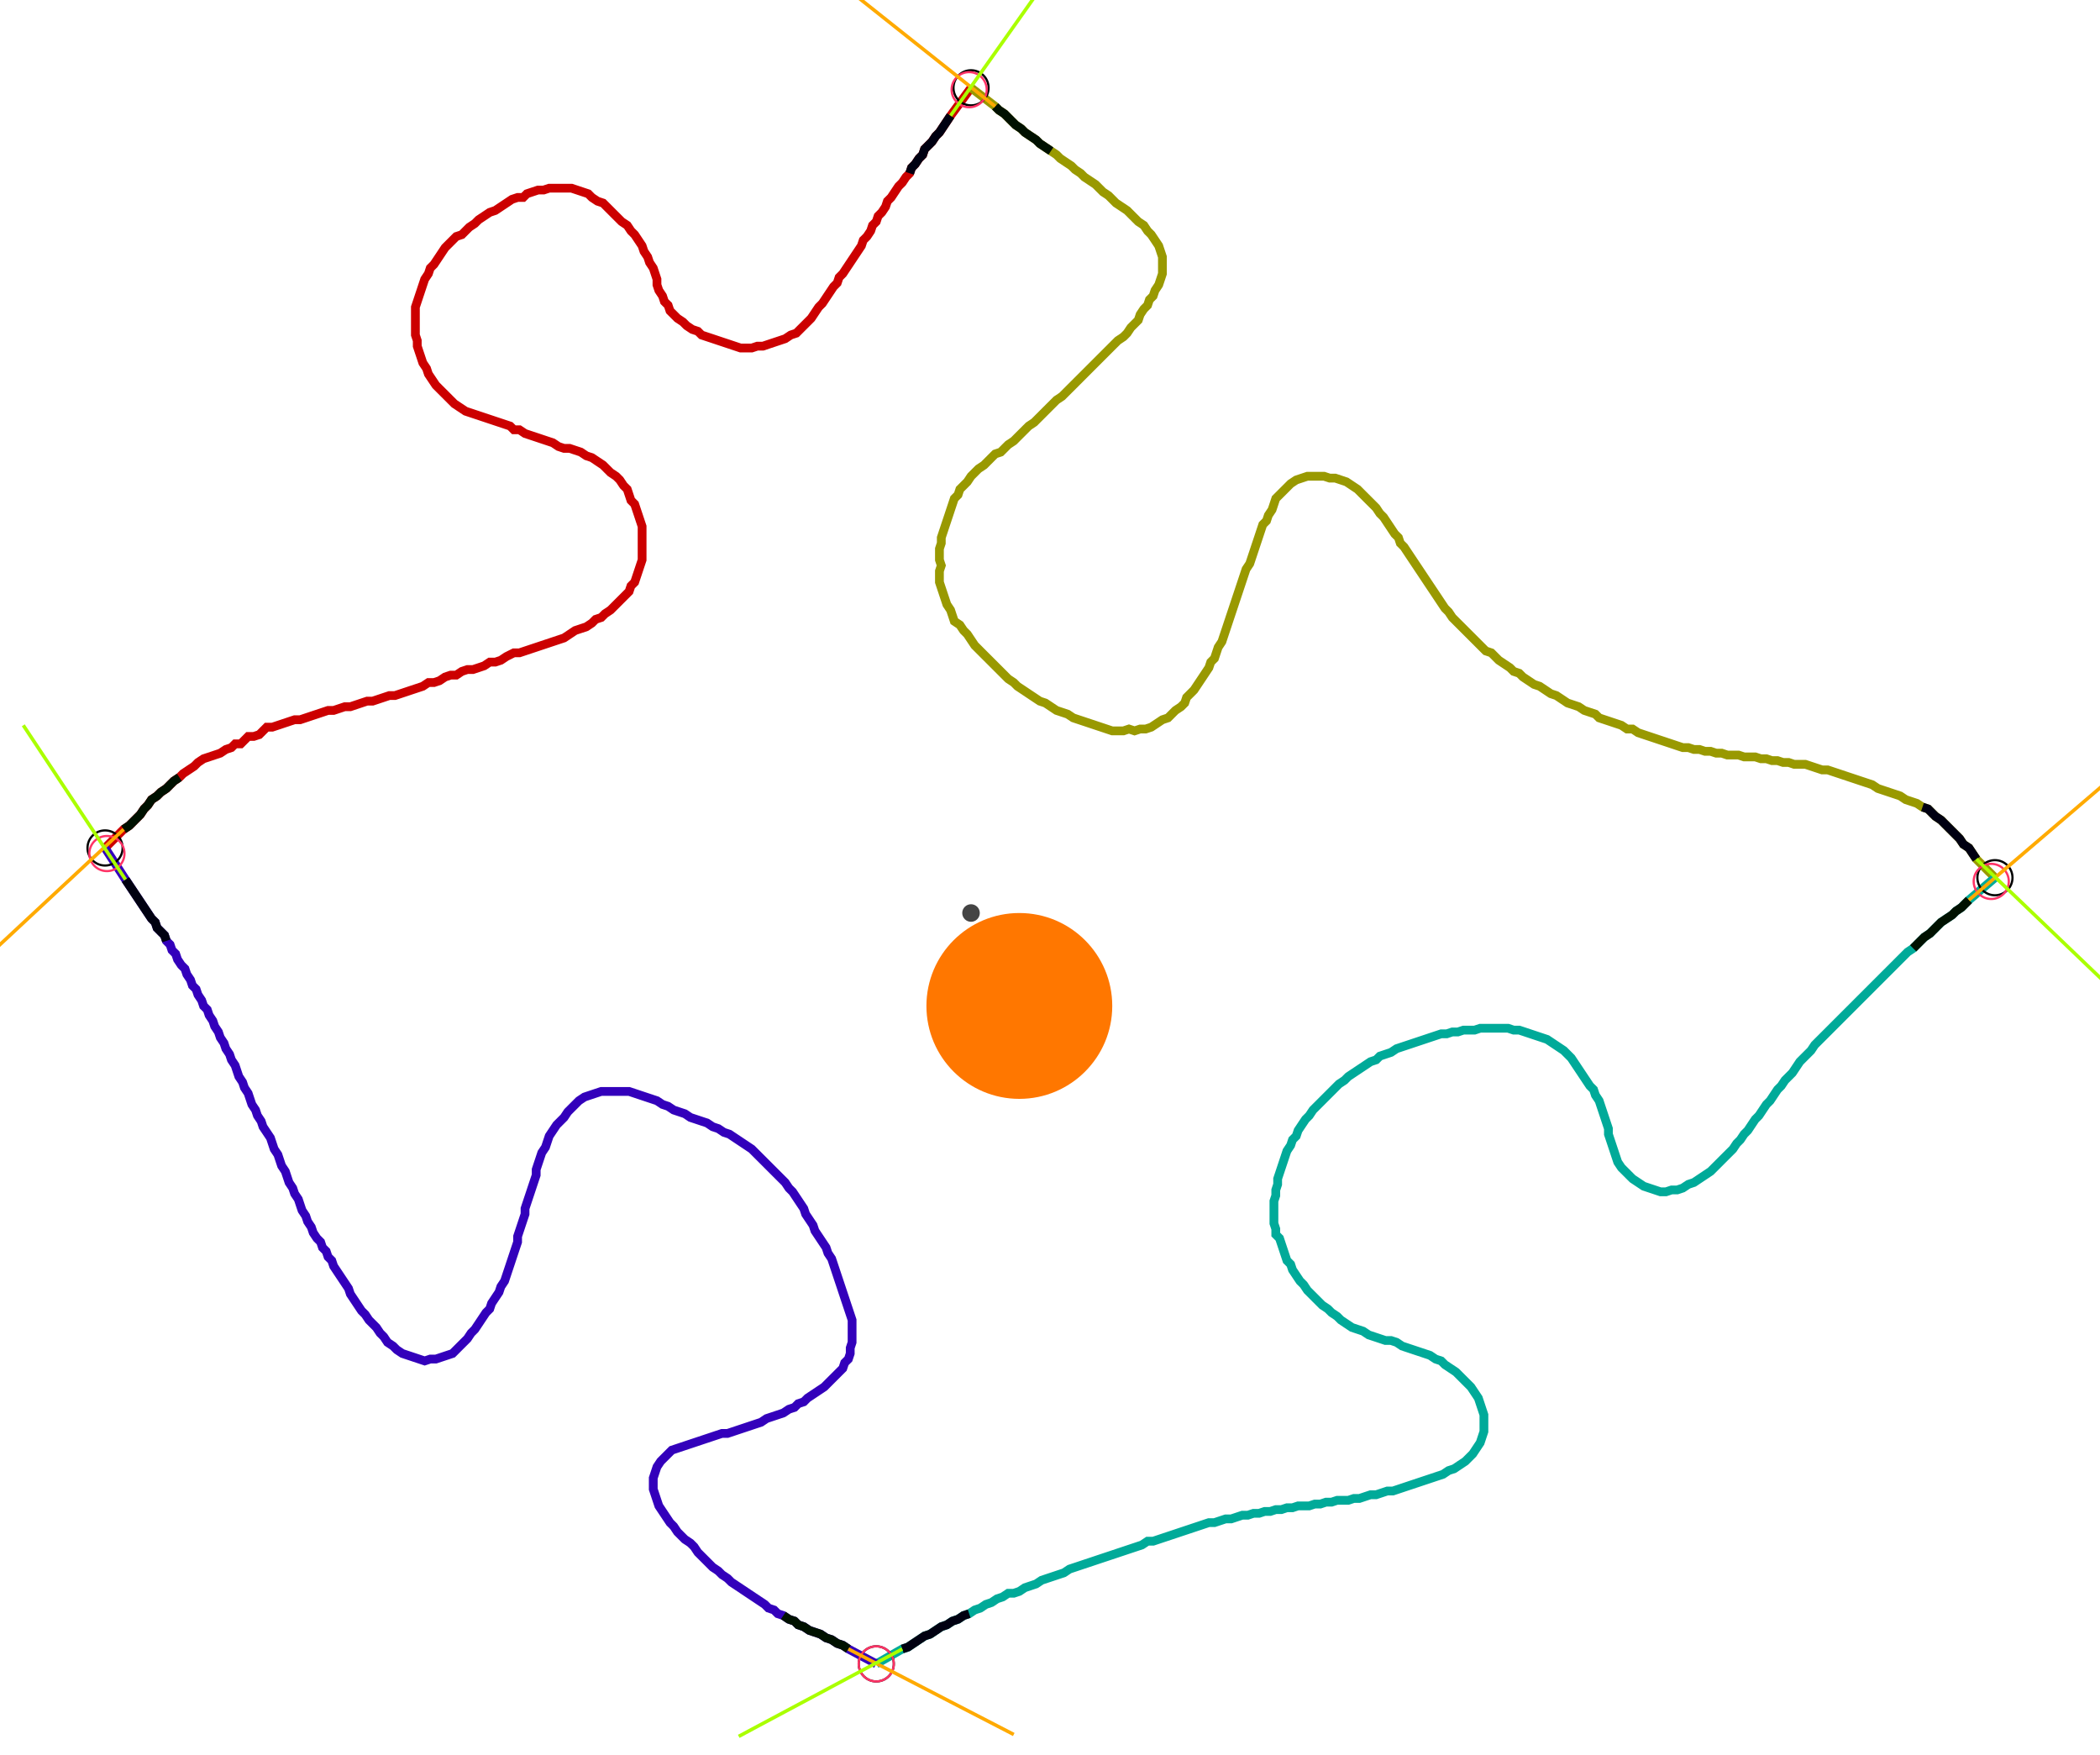 <?xml version="1.0" encoding="UTF-8" standalone="no"?><svg width="645.714" height="539.683" viewBox="-10 -10 235.238 199.894" xmlns="http://www.w3.org/2000/svg" xmlns:xlink="http://www.w3.org/1999/xlink"><polyline points="0.0,86.561 2.116,84.444 2.751,84.021 3.175,83.598 3.598,83.175 4.021,82.751 4.444,82.116 4.868,81.693 5.291,81.058 5.926,80.635 6.349,80.212 6.984,79.788 7.407,79.365 7.831,78.942 8.466,78.519 8.889,78.095 9.524,77.672 10.159,77.249 10.582,76.825 11.217,76.402 11.852,76.19 12.487,75.979 13.122,75.767 13.757,75.344 14.392,75.132 14.815,74.709 15.45,74.709 15.873,74.286 16.296,73.862 16.931,73.862 17.566,73.651 17.989,73.228 18.413,72.804 19.048,72.804 19.683,72.593 20.317,72.381 20.952,72.169 21.587,71.958 22.222,71.958 22.857,71.746 23.492,71.534 24.127,71.323 24.762,71.111 25.397,70.899 26.032,70.899 26.667,70.688 27.302,70.476 27.937,70.476 28.571,70.265 29.206,70.053 29.841,69.841 30.476,69.841 31.111,69.63 31.746,69.418 32.381,69.206 33.016,69.206 33.651,68.995 34.286,68.783 34.921,68.571 35.556,68.36 36.19,68.148 36.825,67.725 37.46,67.725 38.095,67.513 38.73,67.09 39.365,66.878 40.0,66.878 40.635,66.455 41.27,66.243 41.905,66.243 42.54,66.032 43.175,65.82 43.81,65.397 44.444,65.397 45.079,65.185 45.714,64.762 46.561,64.339 47.196,64.339 47.831,64.127 48.466,63.915 49.101,63.704 49.735,63.492 50.37,63.28 51.005,63.069 51.64,62.857 52.275,62.646 52.91,62.222 53.545,61.799 54.18,61.587 54.815,61.376 55.45,60.952 55.873,60.529 56.508,60.317 56.931,59.894 57.566,59.471 57.989,59.048 58.413,58.624 58.836,58.201 59.259,57.778 59.683,57.354 59.894,56.72 60.317,56.296 60.529,55.661 60.741,55.026 60.952,54.392 61.164,53.757 61.164,53.122 61.164,52.487 61.164,51.852 61.164,51.217 61.164,50.582 61.164,49.947 60.952,49.312 60.741,48.677 60.529,48.042 60.317,47.407 59.894,46.984 59.683,46.349 59.471,45.714 59.048,45.291 58.624,44.656 58.201,44.233 57.566,43.81 57.143,43.386 56.72,42.963 56.085,42.54 55.45,42.116 54.815,41.905 54.18,41.481 53.545,41.27 52.91,41.058 52.275,41.058 51.64,40.847 51.005,40.423 50.37,40.212 49.735,40.0 49.101,39.788 48.466,39.577 47.831,39.365 47.196,38.942 46.561,38.942 46.138,38.519 45.503,38.307 44.868,38.095 44.233,37.884 43.598,37.672 42.963,37.46 42.328,37.249 41.693,37.037 41.058,36.825 40.423,36.402 39.788,35.979 39.365,35.556 38.942,35.132 38.519,34.709 38.095,34.286 37.672,33.862 37.249,33.228 36.825,32.593 36.614,31.958 36.19,31.323 35.979,30.688 35.767,30.053 35.556,29.418 35.556,28.783 35.344,28.148 35.344,27.513 35.344,26.878 35.344,26.243 35.344,25.608 35.344,24.974 35.556,24.339 35.767,23.704 35.979,23.069 36.19,22.434 36.402,21.799 36.825,21.164 37.037,20.529 37.46,20.106 37.884,19.471 38.307,18.836 38.73,18.201 39.153,17.778 39.577,17.354 40.0,16.931 40.635,16.72 41.058,16.296 41.481,15.873 42.116,15.45 42.54,15.026 43.175,14.603 43.81,14.18 44.444,13.968 45.079,13.545 45.714,13.122 46.349,12.698 46.984,12.487 47.619,12.487 48.042,12.063 48.677,11.852 49.312,11.64 49.947,11.64 50.582,11.429 51.217,11.429 51.852,11.429 52.487,11.429 53.122,11.429 53.757,11.64 54.392,11.852 55.026,12.063 55.45,12.487 56.085,12.91 56.72,13.122 57.143,13.545 57.566,13.968 57.989,14.392 58.413,14.815 58.836,15.238 59.471,15.661 59.894,16.296 60.317,16.72 60.741,17.354 61.164,17.989 61.376,18.624 61.799,19.259 62.011,19.894 62.434,20.529 62.646,21.164 62.857,21.799 62.857,22.434 63.069,23.069 63.492,23.704 63.704,24.339 64.127,24.762 64.339,25.397 64.762,25.82 65.185,26.243 65.82,26.667 66.243,27.09 66.878,27.513 67.513,27.725 67.937,28.148 68.571,28.36 69.206,28.571 69.841,28.783 70.476,28.995 71.111,29.206 71.746,29.418 72.381,29.63 73.016,29.63 73.651,29.63 74.286,29.418 74.921,29.418 75.556,29.206 76.19,28.995 76.825,28.783 77.46,28.571 78.095,28.148 78.73,27.937 79.153,27.513 79.577,27.09 80.0,26.667 80.423,26.243 80.847,25.608 81.27,24.974 81.693,24.55 82.116,23.915 82.54,23.28 82.963,22.646 83.386,22.222 83.598,21.587 84.021,21.164 84.444,20.529 84.868,19.894 85.291,19.259 85.714,18.624 86.138,17.989 86.349,17.354 86.772,16.931 87.196,16.296 87.407,15.661 87.831,15.238 88.042,14.603 88.466,14.18 88.889,13.545 89.101,12.91 89.524,12.487 89.947,11.852 90.37,11.217 90.794,10.794 91.217,10.159 91.64,9.735 91.852,9.101 92.275,8.677 92.698,8.042 93.122,7.619 93.333,6.984 93.757,6.561 94.18,6.138 94.603,5.503 95.026,5.079 95.45,4.444 95.873,3.81 96.296,3.175 98.624,0.0" style="fill:none; stroke:#cc0000; stroke-width:1.0"  /><polyline points="98.624,0.0 101.376,2.116 101.799,2.54 102.434,2.963 102.857,3.386 103.28,3.81 103.704,4.233 104.339,4.656 104.762,5.079 105.397,5.503 106.032,5.926 106.455,6.349 107.09,6.772 107.725,7.196 108.36,7.619 108.783,8.042 109.418,8.466 110.053,8.889 110.476,9.312 111.111,9.735 111.534,10.159 112.169,10.582 112.804,11.005 113.228,11.429 113.651,11.852 114.286,12.275 114.709,12.698 115.132,13.122 115.767,13.545 116.402,13.968 116.825,14.392 117.249,14.815 117.672,15.238 118.307,15.661 118.73,16.296 119.153,16.72 119.577,17.354 120,17.989 120.212,18.624 120.423,19.259 120.423,19.894 120.423,20.529 120.423,21.164 120.212,21.799 120,22.434 119.577,23.069 119.365,23.704 118.942,24.127 118.73,24.762 118.307,25.185 117.884,25.82 117.672,26.455 117.249,26.878 116.825,27.302 116.402,27.937 115.979,28.36 115.344,28.783 114.921,29.206 114.497,29.63 114.074,30.053 113.651,30.476 113.228,30.899 112.804,31.323 112.381,31.746 111.958,32.169 111.534,32.593 111.111,33.016 110.688,33.439 110.265,33.862 109.841,34.286 109.418,34.709 108.995,35.132 108.36,35.556 107.937,35.979 107.513,36.402 107.09,36.825 106.667,37.249 106.243,37.672 105.82,38.095 105.185,38.519 104.762,38.942 104.339,39.365 103.915,39.788 103.492,40.212 102.857,40.635 102.434,41.058 102.011,41.481 101.376,41.693 100.952,42.116 100.529,42.54 100.106,42.963 99.471,43.386 99.048,43.81 98.624,44.233 98.201,44.868 97.778,45.291 97.354,45.714 97.143,46.349 96.72,46.772 96.508,47.407 96.296,48.042 96.085,48.677 95.873,49.312 95.661,49.947 95.45,50.582 95.238,51.217 95.238,51.852 95.026,52.487 95.026,53.122 95.026,53.757 95.238,54.392 95.026,55.026 95.026,55.661 95.026,56.296 95.238,56.931 95.45,57.566 95.661,58.201 95.873,58.836 96.296,59.471 96.508,60.106 96.72,60.741 97.354,61.164 97.778,61.799 98.201,62.222 98.624,62.857 99.048,63.492 99.471,63.915 99.894,64.339 100.317,64.762 100.741,65.185 101.164,65.608 101.587,66.032 102.011,66.455 102.434,66.878 102.857,67.302 103.492,67.725 103.915,68.148 104.55,68.571 105.185,68.995 105.82,69.418 106.455,69.841 107.09,70.053 107.725,70.476 108.36,70.899 108.995,71.111 109.63,71.323 110.265,71.746 110.899,71.958 111.534,72.169 112.169,72.381 112.804,72.593 113.439,72.804 114.074,73.016 114.709,73.228 115.344,73.228 115.979,73.228 116.614,73.016 117.249,73.228 117.884,73.016 118.519,73.016 119.153,72.804 119.788,72.381 120.423,71.958 121.058,71.746 121.481,71.323 121.905,70.899 122.54,70.476 122.963,70.053 123.175,69.418 123.598,68.995 124.021,68.571 124.444,67.937 124.868,67.302 125.291,66.667 125.714,66.032 125.926,65.397 126.349,64.974 126.561,64.339 126.772,63.704 127.196,63.069 127.407,62.434 127.619,61.799 127.831,61.164 128.042,60.529 128.254,59.894 128.466,59.259 128.677,58.624 128.889,57.989 129.101,57.354 129.312,56.72 129.524,56.085 129.735,55.45 129.947,54.815 130.37,54.18 130.582,53.545 130.794,52.91 131.005,52.275 131.217,51.64 131.429,51.005 131.64,50.37 131.852,49.735 132.275,49.312 132.487,48.677 132.91,48.042 133.122,47.407 133.333,46.772 133.757,46.349 134.18,45.926 134.603,45.503 135.026,45.079 135.661,44.656 136.296,44.444 136.931,44.233 137.566,44.233 138.201,44.233 138.836,44.233 139.471,44.444 140.106,44.444 140.741,44.656 141.376,44.868 142.011,45.291 142.646,45.714 143.069,46.138 143.492,46.561 143.915,46.984 144.339,47.407 144.762,47.831 145.185,48.466 145.608,48.889 146.032,49.524 146.455,50.159 146.878,50.794 147.302,51.217 147.513,51.852 147.937,52.275 148.36,52.91 148.783,53.545 149.206,54.18 149.63,54.815 150.053,55.45 150.476,56.085 150.899,56.72 151.323,57.354 151.746,57.989 152.169,58.624 152.593,59.259 153.016,59.683 153.439,60.317 153.862,60.741 154.286,61.164 154.709,61.587 155.132,62.011 155.556,62.434 155.979,62.857 156.402,63.28 156.825,63.704 157.249,64.127 157.884,64.339 158.307,64.762 158.73,65.185 159.365,65.608 160.0,66.032 160.423,66.455 161.058,66.667 161.481,67.09 162.116,67.513 162.751,67.937 163.386,68.148 164.021,68.571 164.656,68.995 165.291,69.206 165.926,69.63 166.561,70.053 167.196,70.265 167.831,70.476 168.466,70.899 169.101,71.111 169.735,71.323 170.159,71.746 170.794,71.958 171.429,72.169 172.063,72.381 172.698,72.593 173.333,73.016 173.968,73.016 174.603,73.439 175.238,73.651 175.873,73.862 176.508,74.074 177.143,74.286 177.778,74.497 178.413,74.709 179.048,74.921 179.683,75.132 180.317,75.132 180.952,75.344 181.587,75.344 182.222,75.556 182.857,75.556 183.492,75.767 184.127,75.767 184.762,75.979 185.397,75.979 186.032,75.979 186.667,76.19 187.302,76.19 187.937,76.19 188.571,76.402 189.206,76.402 189.841,76.614 190.476,76.614 191.111,76.825 191.746,76.825 192.381,77.037 193.016,77.037 193.651,77.037 194.286,77.249 194.921,77.46 195.556,77.672 196.19,77.672 196.825,77.884 197.46,78.095 198.095,78.307 198.73,78.519 199.365,78.73 200,78.942 200.635,79.153 201.27,79.365 201.905,79.788 202.54,80.0 203.175,80.212 203.81,80.423 204.444,80.635 205.079,81.058 205.714,81.27 206.349,81.481 206.984,81.905 207.619,82.116 208.042,82.54 208.466,82.963 209.101,83.386 209.524,83.81 209.947,84.233 210.37,84.656 210.794,85.079 211.217,85.503 211.64,86.138 212.275,86.561 212.698,87.196 213.122,87.831 215.238,89.947" style="fill:none; stroke:#999900; stroke-width:1.0"  /><polyline points="215.238,89.947 212.275,92.487 211.852,92.91 211.429,93.333 210.794,93.757 210.37,94.18 209.735,94.603 209.101,95.026 208.677,95.45 208.254,95.873 207.831,96.296 207.196,96.72 206.772,97.143 206.349,97.566 205.926,97.989 205.291,98.413 204.868,98.836 204.444,99.259 204.021,99.683 203.598,100.106 203.175,100.529 202.751,100.952 202.328,101.376 201.905,101.799 201.481,102.222 201.058,102.646 200.635,103.069 200.212,103.492 199.788,103.915 199.365,104.339 198.942,104.762 198.519,105.185 198.095,105.608 197.672,106.032 197.249,106.455 196.825,106.878 196.402,107.302 195.979,107.725 195.556,108.148 195.132,108.571 194.709,108.995 194.286,109.63 193.862,110.053 193.439,110.476 193.016,110.899 192.593,111.534 192.169,112.169 191.746,112.593 191.323,113.016 190.899,113.651 190.476,114.074 190.053,114.709 189.63,115.344 189.206,115.767 188.783,116.402 188.36,117.037 187.937,117.46 187.513,118.095 187.09,118.73 186.667,119.153 186.243,119.788 185.82,120.212 185.397,120.847 184.974,121.27 184.55,121.693 184.127,122.116 183.704,122.54 183.28,122.963 182.857,123.386 182.222,123.81 181.587,124.233 180.952,124.656 180.317,124.868 179.683,125.291 179.048,125.503 178.413,125.503 177.778,125.714 177.143,125.714 176.508,125.503 175.873,125.291 175.238,125.079 174.603,124.656 173.968,124.233 173.545,123.81 173.122,123.386 172.698,122.963 172.275,122.328 172.063,121.693 171.852,121.058 171.64,120.423 171.429,119.788 171.217,119.153 171.217,118.519 171.005,117.884 170.794,117.249 170.582,116.614 170.37,115.979 170.159,115.344 169.735,114.709 169.524,114.074 169.101,113.651 168.677,113.016 168.254,112.381 167.831,111.746 167.407,111.111 166.984,110.476 166.561,110.053 166.138,109.63 165.503,109.206 164.868,108.783 164.233,108.36 163.598,108.148 162.963,107.937 162.328,107.725 161.693,107.513 161.058,107.302 160.423,107.302 159.788,107.09 159.153,107.09 158.519,107.09 157.884,107.09 157.249,107.09 156.614,107.09 155.979,107.302 155.344,107.302 154.709,107.302 154.074,107.513 153.439,107.513 152.804,107.725 152.169,107.725 151.534,107.937 150.899,108.148 150.265,108.36 149.63,108.571 148.995,108.783 148.36,108.995 147.725,109.206 147.09,109.418 146.455,109.841 145.82,110.053 145.185,110.265 144.762,110.688 144.127,110.899 143.492,111.323 142.857,111.746 142.222,112.169 141.587,112.593 141.164,113.016 140.529,113.439 140.106,113.862 139.683,114.286 139.259,114.709 138.836,115.132 138.413,115.556 137.989,115.979 137.566,116.402 137.143,117.037 136.72,117.46 136.296,118.095 135.873,118.73 135.661,119.365 135.238,119.788 135.026,120.423 134.603,121.058 134.392,121.693 134.18,122.328 133.968,122.963 133.757,123.598 133.545,124.233 133.545,124.868 133.333,125.503 133.333,126.138 133.122,126.772 133.122,127.407 133.122,128.042 133.122,128.677 133.122,129.312 133.333,129.947 133.333,130.582 133.757,131.005 133.968,131.64 134.18,132.275 134.392,132.91 134.603,133.545 135.026,133.968 135.238,134.603 135.661,135.238 136.085,135.873 136.508,136.296 136.931,136.931 137.354,137.354 137.778,137.778 138.201,138.201 138.624,138.624 139.259,139.048 139.683,139.471 140.317,139.894 140.741,140.317 141.376,140.741 142.011,141.164 142.646,141.376 143.28,141.587 143.915,142.011 144.55,142.222 145.185,142.434 145.82,142.646 146.455,142.646 147.09,142.857 147.725,143.28 148.36,143.492 148.995,143.704 149.63,143.915 150.265,144.127 150.899,144.339 151.534,144.762 152.169,144.974 152.593,145.397 153.228,145.82 153.862,146.243 154.286,146.667 154.709,147.09 155.132,147.513 155.556,147.937 155.979,148.571 156.402,149.206 156.614,149.841 156.825,150.476 157.037,151.111 157.037,151.746 157.037,152.381 157.037,153.016 156.825,153.651 156.614,154.286 156.19,154.921 155.767,155.556 155.344,155.979 154.921,156.402 154.286,156.825 153.651,157.249 153.016,157.46 152.381,157.884 151.746,158.095 151.111,158.307 150.476,158.519 149.841,158.73 149.206,158.942 148.571,159.153 147.937,159.365 147.302,159.577 146.667,159.788 146.032,159.788 145.397,160.0 144.762,160.212 144.127,160.212 143.492,160.423 142.857,160.635 142.222,160.635 141.587,160.847 140.952,160.847 140.317,160.847 139.683,161.058 139.048,161.058 138.413,161.27 137.778,161.27 137.143,161.481 136.508,161.481 135.873,161.481 135.238,161.693 134.603,161.693 133.968,161.905 133.333,161.905 132.698,162.116 132.063,162.116 131.429,162.328 130.794,162.328 130.159,162.54 129.524,162.54 128.889,162.751 128.254,162.963 127.619,162.963 126.984,163.175 126.349,163.386 125.714,163.386 125.079,163.598 124.444,163.81 123.81,164.021 123.175,164.233 122.54,164.444 121.905,164.656 121.27,164.868 120.635,165.079 120,165.291 119.365,165.503 118.73,165.503 118.095,165.926 117.46,166.138 116.825,166.349 116.19,166.561 115.556,166.772 114.921,166.984 114.286,167.196 113.651,167.407 113.016,167.619 112.381,167.831 111.746,168.042 111.111,168.254 110.476,168.466 109.841,168.677 109.206,169.101 108.571,169.312 107.937,169.524 107.302,169.735 106.667,169.947 106.032,170.37 105.397,170.582 104.762,170.794 104.127,171.217 103.492,171.429 102.857,171.429 102.222,171.852 101.587,172.063 100.952,172.487 100.317,172.698 99.683,173.122 99.048,173.333 98.413,173.757 97.778,173.968 97.143,174.392 96.508,174.603 95.873,175.026 95.238,175.238 94.603,175.661 93.968,176.085 93.333,176.296 92.698,176.72 92.063,177.143 91.429,177.566 90.794,177.778 87.831,179.471" style="fill:none; stroke:#00aa99; stroke-width:1.0"  /><polyline points="87.831,179.471 84.656,177.778 84.021,177.354 83.386,177.143 82.751,176.72 82.116,176.508 81.481,176.085 80.847,175.873 80.212,175.661 79.577,175.238 78.942,175.026 78.519,174.603 77.884,174.392 77.249,173.968 76.614,173.757 76.19,173.333 75.556,173.122 75.132,172.698 74.497,172.275 73.862,171.852 73.228,171.429 72.593,171.005 71.958,170.582 71.323,170.159 70.899,169.735 70.265,169.312 69.841,168.889 69.206,168.466 68.783,168.042 68.36,167.619 67.937,167.196 67.513,166.772 67.09,166.138 66.667,165.714 66.032,165.291 65.608,164.868 65.185,164.444 64.762,163.81 64.339,163.386 63.915,162.751 63.492,162.116 63.069,161.481 62.857,160.847 62.646,160.212 62.434,159.577 62.434,158.942 62.434,158.307 62.646,157.672 62.857,157.037 63.28,156.402 63.704,155.979 64.127,155.556 64.55,155.132 65.185,154.921 65.82,154.709 66.455,154.497 67.09,154.286 67.725,154.074 68.36,153.862 68.995,153.651 69.63,153.439 70.265,153.228 70.899,153.228 71.534,153.016 72.169,152.804 72.804,152.593 73.439,152.381 74.074,152.169 74.709,151.958 75.344,151.534 75.979,151.323 76.614,151.111 77.249,150.899 77.884,150.476 78.519,150.265 78.942,149.841 79.577,149.63 80.0,149.206 80.635,148.783 81.27,148.36 81.905,147.937 82.328,147.513 82.751,147.09 83.175,146.667 83.598,146.243 84.021,145.82 84.233,145.185 84.656,144.762 84.868,144.127 84.868,143.492 85.079,142.857 85.079,142.222 85.079,141.587 85.079,140.952 85.079,140.317 84.868,139.683 84.656,139.048 84.444,138.413 84.233,137.778 84.021,137.143 83.81,136.508 83.598,135.873 83.386,135.238 83.175,134.603 82.963,133.968 82.751,133.333 82.328,132.698 82.116,132.063 81.693,131.429 81.27,130.794 80.847,130.159 80.635,129.524 80.212,128.889 79.788,128.254 79.577,127.619 79.153,126.984 78.73,126.349 78.307,125.714 77.884,125.291 77.46,124.656 77.037,124.233 76.614,123.81 76.19,123.386 75.767,122.963 75.344,122.54 74.921,122.116 74.497,121.693 74.074,121.27 73.651,120.847 73.016,120.423 72.381,120 71.746,119.577 71.111,119.153 70.476,118.942 69.841,118.519 69.206,118.307 68.571,117.884 67.937,117.672 67.302,117.46 66.667,117.249 66.032,116.825 65.397,116.614 64.762,116.402 64.127,115.979 63.492,115.767 62.857,115.344 62.222,115.132 61.587,114.921 60.952,114.709 60.317,114.497 59.683,114.286 59.048,114.286 58.413,114.286 57.778,114.286 57.143,114.286 56.508,114.286 55.873,114.497 55.238,114.709 54.603,114.921 53.968,115.344 53.545,115.767 53.122,116.19 52.698,116.614 52.275,117.249 51.852,117.672 51.429,118.095 51.005,118.73 50.582,119.365 50.37,120 50.159,120.635 49.735,121.27 49.524,121.905 49.312,122.54 49.101,123.175 49.101,123.81 48.889,124.444 48.677,125.079 48.466,125.714 48.254,126.349 48.042,126.984 47.831,127.619 47.831,128.254 47.619,128.889 47.407,129.524 47.196,130.159 46.984,130.794 46.984,131.429 46.772,132.063 46.561,132.698 46.349,133.333 46.138,133.968 45.926,134.603 45.714,135.238 45.503,135.873 45.079,136.508 44.868,137.143 44.444,137.778 44.021,138.413 43.81,139.048 43.386,139.471 42.963,140.106 42.54,140.741 42.116,141.376 41.693,141.799 41.27,142.434 40.847,142.857 40.423,143.28 40.0,143.704 39.577,144.127 38.942,144.339 38.307,144.55 37.672,144.762 37.037,144.762 36.402,144.974 35.767,144.762 35.132,144.55 34.497,144.339 33.862,144.127 33.228,143.704 32.804,143.28 32.169,142.857 31.746,142.222 31.323,141.799 30.899,141.164 30.476,140.741 30.053,140.317 29.63,139.683 29.206,139.259 28.783,138.624 28.36,137.989 27.937,137.354 27.725,136.72 27.302,136.085 26.878,135.45 26.455,134.815 26.032,134.18 25.82,133.545 25.397,133.122 25.185,132.487 24.762,132.063 24.55,131.429 24.127,131.005 23.704,130.37 23.492,129.735 23.069,129.101 22.857,128.466 22.434,127.831 22.222,127.196 22.011,126.561 21.587,125.926 21.376,125.291 20.952,124.656 20.741,124.021 20.529,123.386 20.106,122.751 19.894,122.116 19.683,121.481 19.259,120.847 19.048,120.212 18.836,119.577 18.413,118.942 17.989,118.307 17.778,117.672 17.354,117.037 17.143,116.402 16.72,115.767 16.508,115.132 16.296,114.497 15.873,113.862 15.661,113.228 15.238,112.593 15.026,111.958 14.815,111.323 14.392,110.688 14.18,110.053 13.757,109.418 13.545,108.783 13.122,108.148 12.91,107.513 12.487,106.878 12.275,106.243 11.852,105.608 11.64,104.974 11.217,104.55 11.005,103.915 10.582,103.28 10.37,102.646 9.947,102.222 9.735,101.587 9.312,100.952 9.101,100.317 8.677,99.894 8.254,99.259 8.042,98.624 7.619,98.201 7.407,97.566 6.984,97.143 6.772,96.508 6.349,96.085 5.926,95.661 5.714,95.026 5.291,94.603 4.868,93.968 4.444,93.333 4.021,92.698 3.598,92.063 3.175,91.429 2.751,90.794 2.328,90.159 0.0,86.561" style="fill:none; stroke:#3300bb; stroke-width:1.0"  /><circle cx="0.0" cy="86.561" r="2.0" style="fill:none; stroke:#000000aa; stroke-width:0.25" /><circle cx="98.624" cy="0.0" r="2.0" style="fill:none; stroke:#000000aa; stroke-width:0.25" /><circle cx="215.238" cy="89.947" r="2.0" style="fill:none; stroke:#000000aa; stroke-width:0.25" /><circle cx="87.831" cy="179.471" r="2.0" style="fill:none; stroke:#000000aa; stroke-width:0.25" /><circle cx="0.212" cy="87.196" r="2.0" style="fill:none; stroke:#ff3366aa; stroke-width:0.25" /><circle cx="98.413" cy="0.212" r="2.0" style="fill:none; stroke:#ff3366aa; stroke-width:0.25" /><circle cx="214.815" cy="90.37" r="2.0" style="fill:none; stroke:#ff3366aa; stroke-width:0.25" /><circle cx="87.831" cy="179.471" r="2.0" style="fill:none; stroke:#ff3366aa; stroke-width:0.25" /><polyline points="8.466,78.519 7.831,78.942 7.407,79.365 6.984,79.788 6.349,80.212 5.926,80.635 5.291,81.058 4.868,81.693 4.444,82.116 4.021,82.751 3.598,83.175 3.175,83.598 2.751,84.021 2.116,84.444" style="fill:none; stroke:#001100; stroke-width:1.0" /><polyline points="6.984,97.143 6.772,96.508 6.349,96.085 5.926,95.661 5.714,95.026 5.291,94.603 4.868,93.968 4.444,93.333 4.021,92.698 3.598,92.063 3.175,91.429 2.751,90.794 2.328,90.159" style="fill:none; stroke:#000011; stroke-width:1.0" /><polyline points="107.725,7.196 107.09,6.772 106.455,6.349 106.032,5.926 105.397,5.503 104.762,5.079 104.339,4.656 103.704,4.233 103.28,3.81 102.857,3.386 102.434,2.963 101.799,2.54 101.376,2.116" style="fill:none; stroke:#001100; stroke-width:1.0" /><polyline points="91.64,9.735 91.852,9.101 92.275,8.677 92.698,8.042 93.122,7.619 93.333,6.984 93.757,6.561 94.18,6.138 94.603,5.503 95.026,5.079 95.45,4.444 95.873,3.81 96.296,3.175" style="fill:none; stroke:#000011; stroke-width:1.0" /><polyline points="205.926,97.989 206.349,97.566 206.772,97.143 207.196,96.72 207.831,96.296 208.254,95.873 208.677,95.45 209.101,95.026 209.735,94.603 210.37,94.18 210.794,93.757 211.429,93.333 211.852,92.91 212.275,92.487" style="fill:none; stroke:#001100; stroke-width:1.0" /><polyline points="206.984,81.905 207.619,82.116 208.042,82.54 208.466,82.963 209.101,83.386 209.524,83.81 209.947,84.233 210.37,84.656 210.794,85.079 211.217,85.503 211.64,86.138 212.275,86.561 212.698,87.196 213.122,87.831" style="fill:none; stroke:#000011; stroke-width:1.0" /><polyline points="77.249,173.968 77.884,174.392 78.519,174.603 78.942,175.026 79.577,175.238 80.212,175.661 80.847,175.873 81.481,176.085 82.116,176.508 82.751,176.72 83.386,177.143 84.021,177.354 84.656,177.778" style="fill:none; stroke:#001100; stroke-width:1.0" /><polyline points="98.413,173.757 97.778,173.968 97.143,174.392 96.508,174.603 95.873,175.026 95.238,175.238 94.603,175.661 93.968,176.085 93.333,176.296 92.698,176.72 92.063,177.143 91.429,177.566 90.794,177.778" style="fill:none; stroke:#000011; stroke-width:1.0" /><polyline points="2.116,84.444 -13.333,98.836" style="fill:none; stroke:#ffaa00; stroke-width:0.4" /><polyline points="2.328,90.159 -9.312,72.593" style="fill:none; stroke:#aaff00; stroke-width:0.4" /><polyline points="101.376,2.116 84.868,-11.005" style="fill:none; stroke:#ffaa00; stroke-width:0.4" /><polyline points="96.296,3.175 108.571,-14.18" style="fill:none; stroke:#aaff00; stroke-width:0.4" /><polyline points="212.275,92.487 228.36,78.73" style="fill:none; stroke:#ffaa00; stroke-width:0.4" /><polyline points="213.122,87.831 228.36,102.434" style="fill:none; stroke:#aaff00; stroke-width:0.4" /><polyline points="84.656,177.778 103.492,187.513" style="fill:none; stroke:#ffaa00; stroke-width:0.4" /><polyline points="90.794,177.778 72.169,187.725" style="fill:none; stroke:#aaff00; stroke-width:0.4" /><circle cx="98.624" cy="93.968" r="1.0" style="fill:#444444; stroke-width:0" /><circle cx="104.127" cy="104.55" r="10.582" style="fill:#ff770022; stroke-width:0" /><circle cx="104.127" cy="104.55" r="1.0" style="fill:#ff7700; stroke-width:0" /></svg>